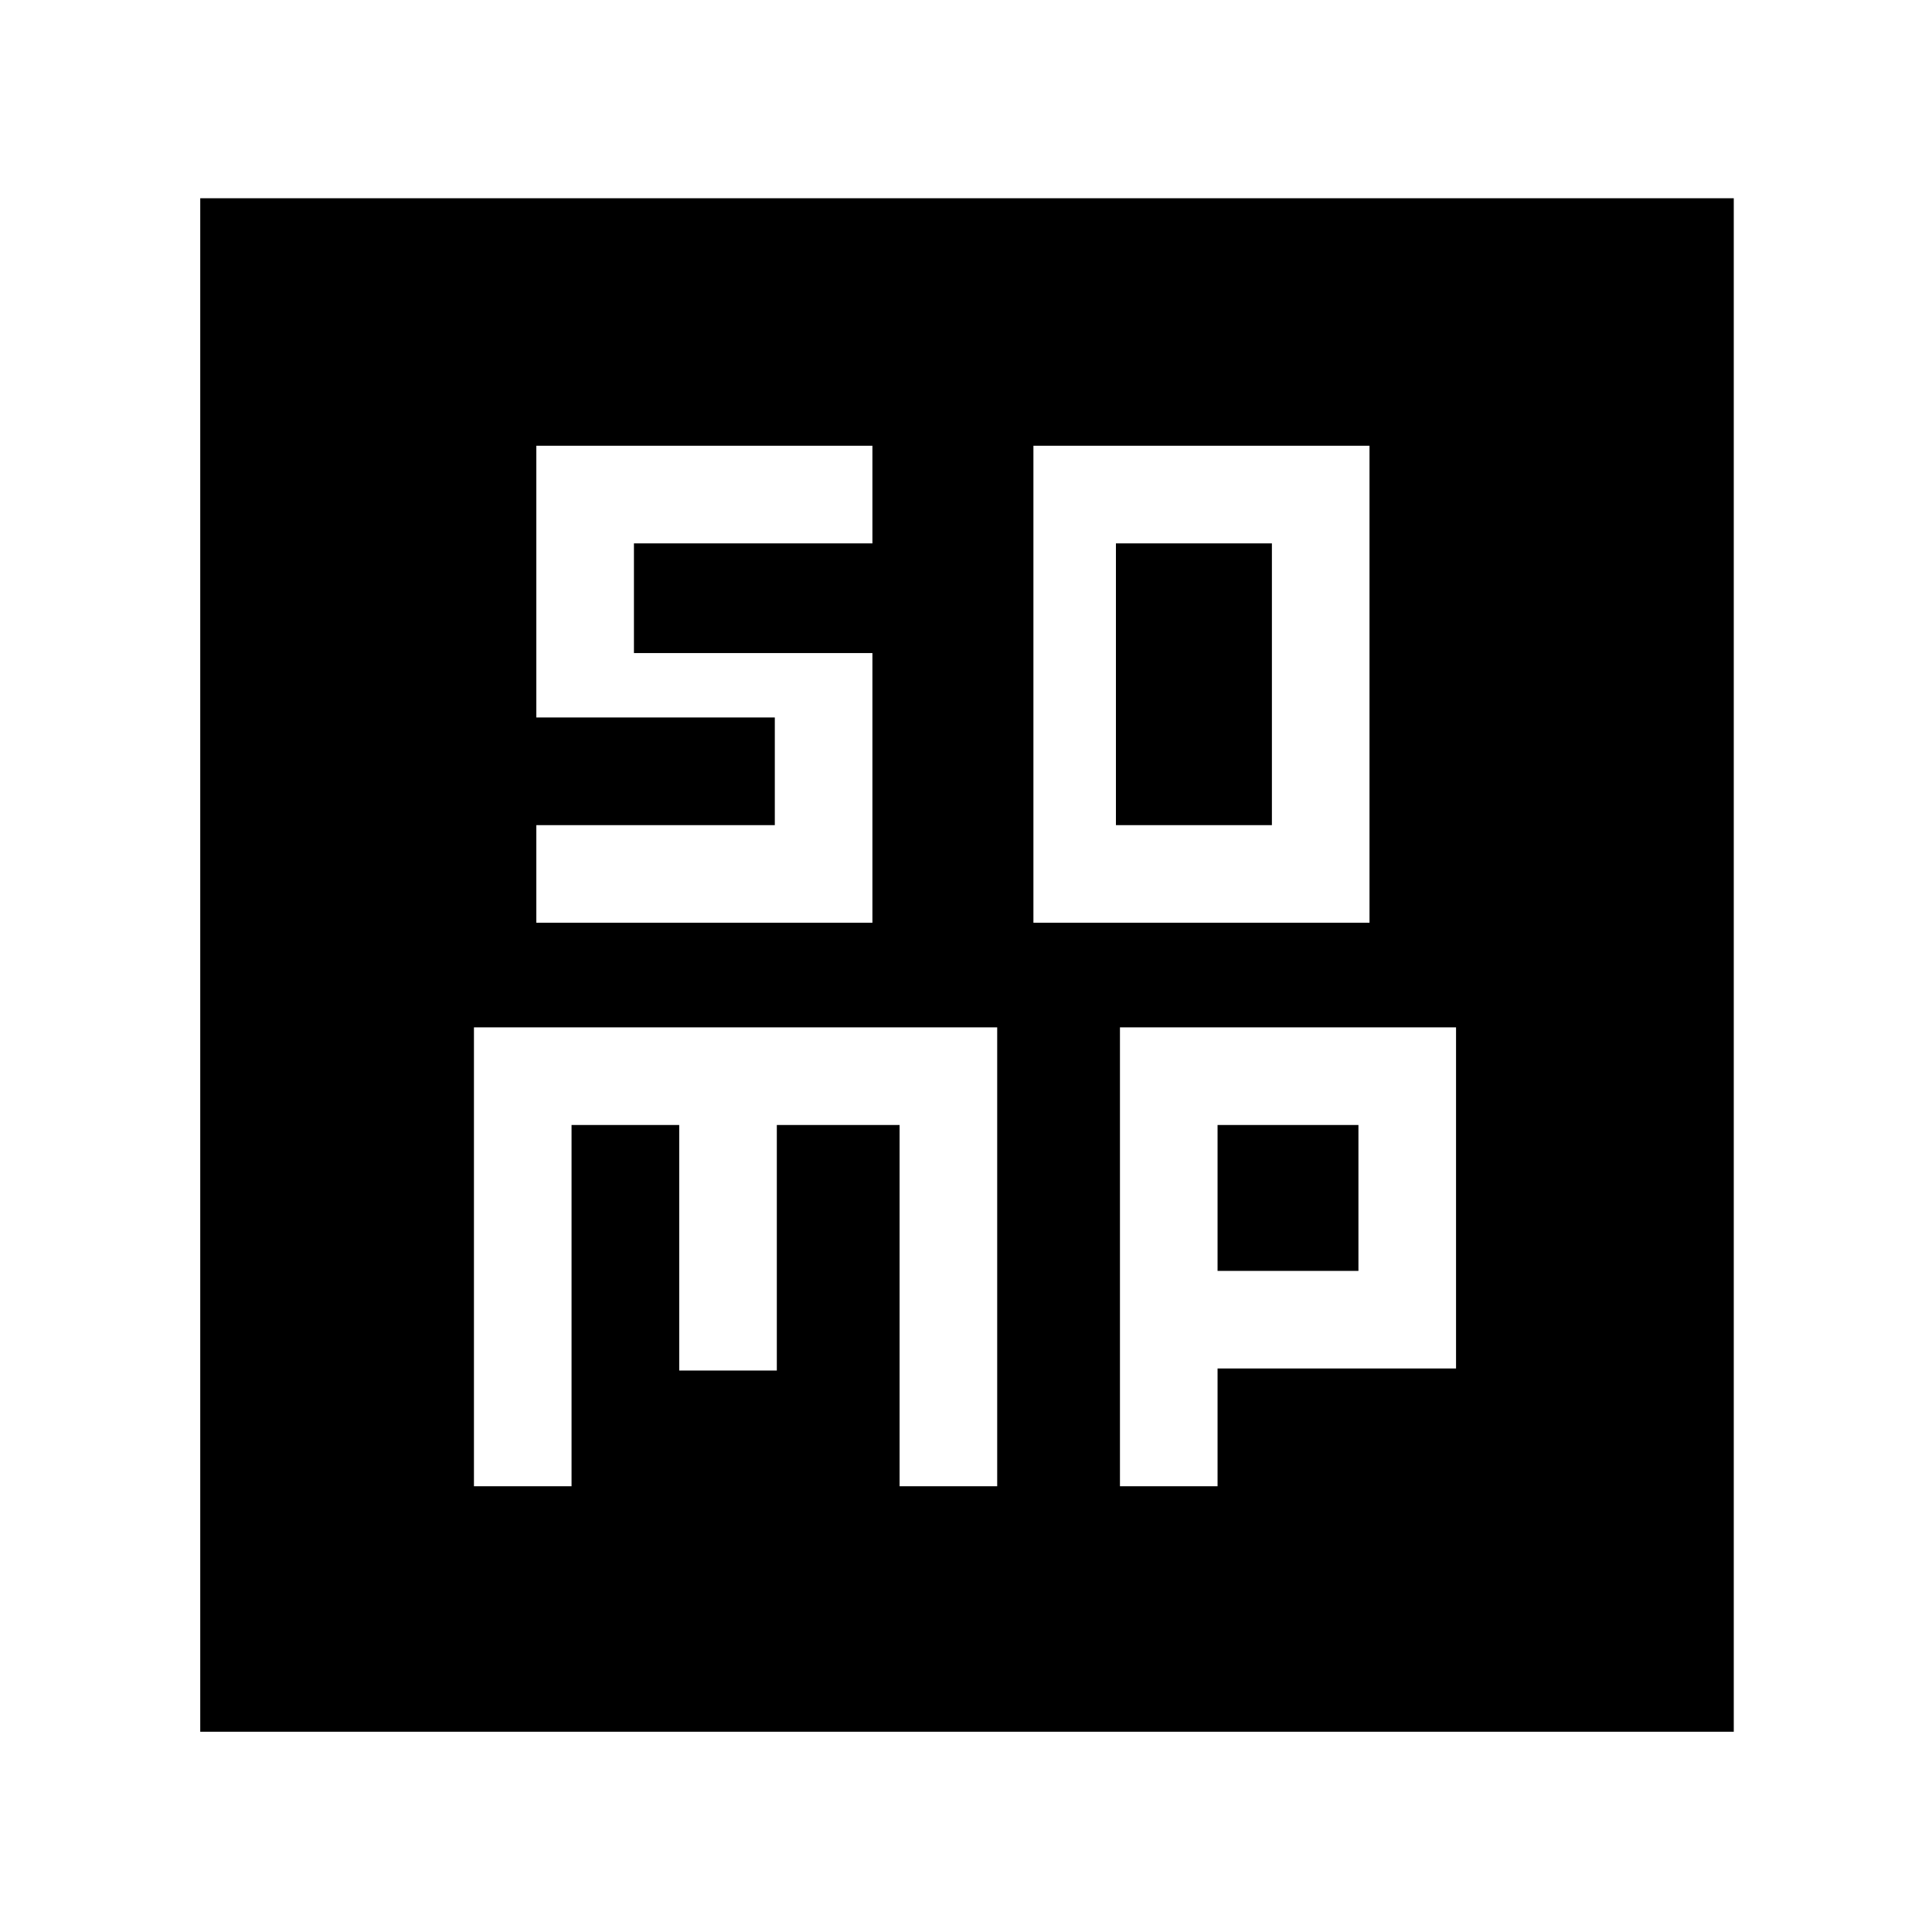 <svg xmlns="http://www.w3.org/2000/svg" height="48" viewBox="0 -960 960 960" width="48"><path d="M513.5-501.5h167v-237h-167v237Zm41-48.5v-140H632v140h-77.5Zm-319 328.5H284V-401h53.5v122H386v-122h61v179.5h48.5v-228h-260v228Zm321 0H605V-280h118.5v-169.5h-167v228Zm48.5-107V-401h70v72.5h-70ZM99.5-99.5v-762h762v762h-762Zm167-402h167v-134H315V-690h118.5v-48.5h-167v135H385v53.5H266.5v48.5Z"/></svg>